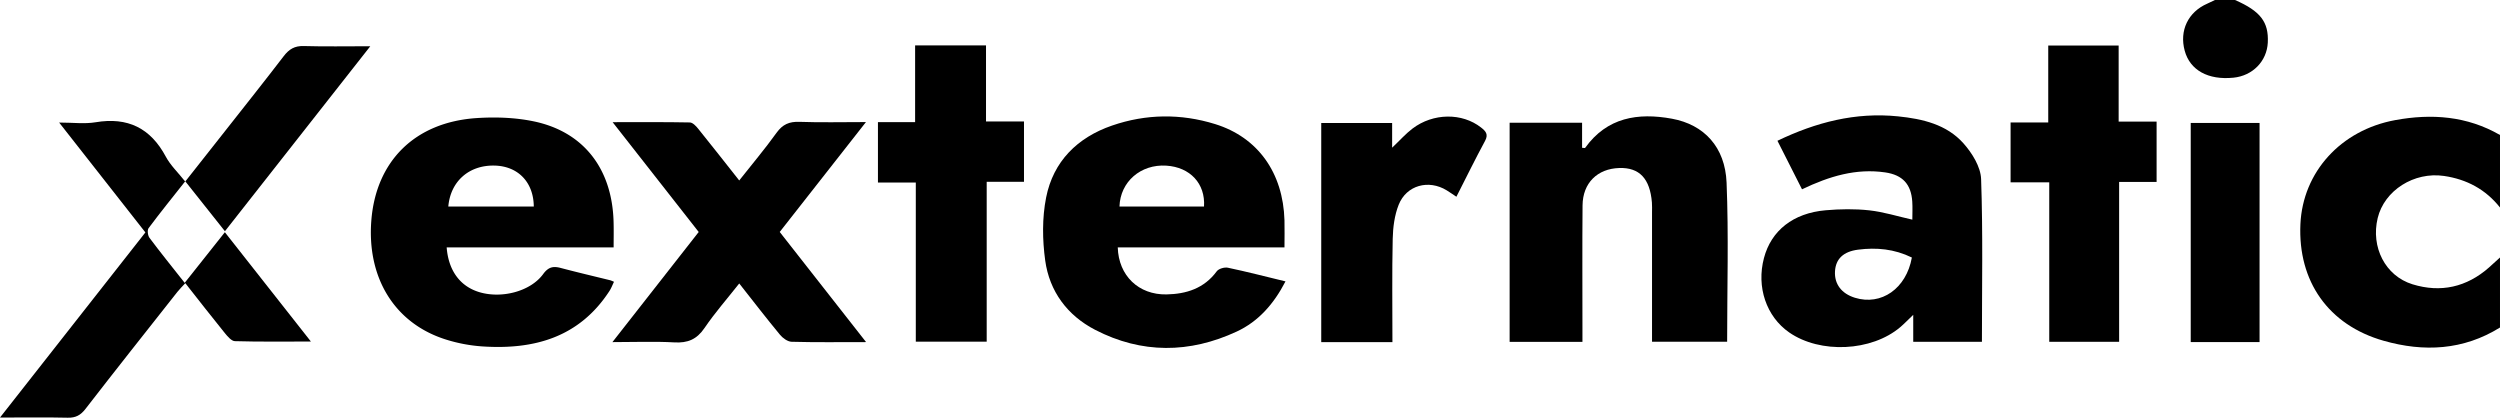 <svg id="Calque_1" data-name="Calque 1" xmlns="http://www.w3.org/2000/svg" viewBox="0 0 3632.07 606.85"><path d="M3818.46,2170.72c-53.31,33.09-110.57,35.88-169.07,19.24-80.26-22.83-124.72-86.47-120.88-169.55,3.48-75.49,58.62-136.45,137.61-151,53-9.76,104.45-6,152.34,21.6v105.34c-20.9-26.35-48.3-41-81.39-45.85-43.49-6.36-86.65,21-96.33,61.28-10.07,42,10.87,83.87,50.59,96.13,41,12.63,78.68,4.22,111.22-24.49,5.37-4.74,10.61-9.62,15.91-14.43Z" transform="translate(-186.4 -1694.89)"/><path d="M3433.44,1694.89c37,16.16,49.13,31.94,47.68,61.81-1.32,27.12-22,48.26-49.87,51.06-36.79,3.71-63.14-10.84-70.85-39.11-8-29.36,4.93-56.32,32.83-68.49,3.76-1.65,7.44-3.51,11.15-5.27Z" transform="translate(-186.4 -1694.89)"/><path d="M454.71,2105.82l58.38-73.54,125,158.8c-39.55,0-75,.48-110.43-.55-5.06-.14-10.74-7-14.71-11.84-19-23.41-37.46-47.21-57.34-72.43-4.68,5.13-8.4,8.75-11.58,12.79C399.4,2175.6,354.67,2232,310.56,2289c-7,9.07-14.14,13-25.69,12.76-31.3-.73-62.63-.25-98.47-.25l211.22-268.95L272.33,1872.94c20.17,0,36.93,2.25,52.87-.42,46.66-7.84,79.85,8.32,102.14,50.06,6.67,12.48,17.54,22.71,28.16,36.08,20.64-26.16,40-50.62,59.27-75.14,28.07-35.67,56.35-71.17,83.94-107.2,7.66-10,15.8-14.92,28.86-14.54,30.63.89,61.3.29,96.8.29L513.18,2030.83l-57.66-72.61c-18.58,23.53-36.36,45.46-53.21,68.08-2.17,2.92-1.24,10.77,1.25,14.1C419.44,2061.67,436.16,2082.31,454.71,2105.82Z" transform="translate(-186.4 -1694.89)"/><path d="M2054,2103.69c-17,32.89-39.4,58.26-70.74,72.84-68.56,31.9-138.17,32.55-205.85-2.48-40.36-20.89-66.31-55.81-72.51-100.71-4.13-30-4.51-61.94,1.32-91.46,10.38-52.55,45.45-87.22,95.82-104.58,49.35-17,99.86-17.6,149.72-2.14,62.27,19.31,98.77,70.84,100.76,139.8.36,12.54,0,25.09,0,39.4H1810.31c1.2,41,30.25,69,70.8,68.26,28.73-.55,54.67-8.65,73-33.57,2.79-3.81,11.22-6.26,16.18-5.22C1997.41,2089.52,2024.27,2096.49,2054,2103.69Zm-118.37-108.76c2.17-33.27-20.21-57.19-54.73-59.39-37.19-2.36-67,23.4-68.08,59.39Z" transform="translate(-186.4 -1694.89)"/><path d="M1077.9,2054.36H835.34c2.56,33.24,19.09,55.86,46.08,64.54,32.58,10.48,75.37-.19,94.11-25.83,7.61-10.41,14.61-11.76,25.55-8.87,23.93,6.32,48,12,72.07,17.9a52.3,52.3,0,0,1,5.28,2.21c-2.27,4.62-4,9.41-6.77,13.59-43.77,67.15-109.31,85.26-184.27,80.29a227.76,227.76,0,0,1-55-10.61c-72.94-23.8-112.86-89.06-106.55-171.85,6.6-86.74,63.37-143.31,152.84-149.28,27.44-1.83,56-.85,82.83,4.68,72.63,15,114.16,68.78,116.3,145.68C1078.19,2028.79,1077.9,2040.78,1077.9,2054.36Zm-116-59.43c-.29-35.35-22.92-58.69-57-59.48-37-.87-64,22.79-67.18,59.48Z" transform="translate(-186.4 -1694.89)"/><path d="M2964.69,2014c0-8.44.5-17.45-.1-26.4-1.66-25-14-38.53-39.17-42.22-42.34-6.2-81.34,5.53-121,24.54-11.77-23.22-23.37-46.14-35.71-70.5,55.9-26.86,113.35-41.8,175.24-35.48,35.58,3.63,70.48,11.67,95,39.19,12.54,14.07,25,34.1,25.65,51.85,2.76,78.42,1.19,157,1.19,236.5H2966V2152.3c-8.2,7.83-13.22,13.12-18.75,17.81-41.76,35.51-116.4,39-161.46,7.75-33.27-23.1-47.8-66-36.65-108.12,10.53-39.84,42.38-65.29,89.72-69.38,21-1.81,42.41-2.17,63.28.12S2943.16,2009.19,2964.69,2014Zm-.73,55c-25.39-12.43-51.36-14.81-78.05-11.39-21.5,2.76-32.51,13.51-33.57,31.36-1.1,18.54,9.43,32.53,29,38.53C2919.45,2139.25,2955.88,2114.37,2964,2069.05Z" transform="translate(-186.4 -1694.89)"/><path d="M2379.63,1873.17H2484.9v36.43c2.39.11,4.09.61,4.42.14,31.85-44.45,76.82-51.4,126.1-42.39,46.71,8.55,77.29,41.13,79.4,92.83,3.12,76.58.81,153.38.81,231.21H2586.51v-19.12q0-84.39,0-168.79c0-4.84.23-9.7-.17-14.51-2.88-34.69-18.21-50.85-47.25-50-31.92.91-53.22,21.77-53.51,54.31-.52,59.28-.15,118.57-.16,177.86v20.44H2379.63Z" transform="translate(-186.4 -1694.89)"/><path d="M1444.68,2191.9c-39.32,0-73.77.49-108.18-.47-5.84-.17-13-5.38-17-10.3-19.59-23.69-38.35-48.08-59.12-74.41-17.65,22.38-35.45,42.65-50.5,64.79-11.22,16.51-24.39,21.93-43.81,20.82-28.3-1.61-56.75-.41-89.92-.41l125.35-160-125.06-159.54c40.29,0,76.27-.31,112.23.41,4.14.09,9,5.27,12.12,9.18,19.69,24.38,39,49.08,59.57,75.11,18.69-23.67,37.37-45.81,54.21-69.26,8.8-12.25,18.52-16.46,33.31-15.92,30.7,1.11,61.48.33,96.61.33-43,54.82-83.79,106.77-125.28,159.66Z" transform="translate(-186.4 -1694.89)"/><path d="M1515.91,1760.85h103v110.48h55.18V1959H1619.9v232.27h-103V1960.07h-55V1872.3h54Z" transform="translate(-186.4 -1694.89)"/><path d="M3264.43,1761v110.57h55.14v87.62h-54.44v232.24H3163.61V1959.78h-56.17v-87h54.71V1761Z" transform="translate(-186.4 -1694.89)"/><path d="M2209.36,2191.94H2105.94V1873.56h103v35.89c11.54-10.94,19.8-20.36,29.59-27.77,30.2-22.88,72.16-23.06,99.61-1.53,6.71,5.26,11,9.82,5.79,19.43-14.33,26.55-27.62,53.66-41.63,81.15-5.1-3.38-9.49-6.5-14.08-9.31-26.2-16.09-58.44-7.55-69.77,20.95-6.06,15.26-8.31,32.83-8.67,49.43C2208.66,2091.29,2209.36,2140.81,2209.36,2191.94Z" transform="translate(-186.4 -1694.89)"/><path d="M3469.15,2191.87h-100V1873.52h100Z" transform="translate(-186.4 -1694.89)"/><path d="M1935.62,1994.93H1812.81" transform="translate(-186.4 -1694.89)"/><path d="M961.92,1994.93H837.69" transform="translate(-186.4 -1694.89)"/></svg>